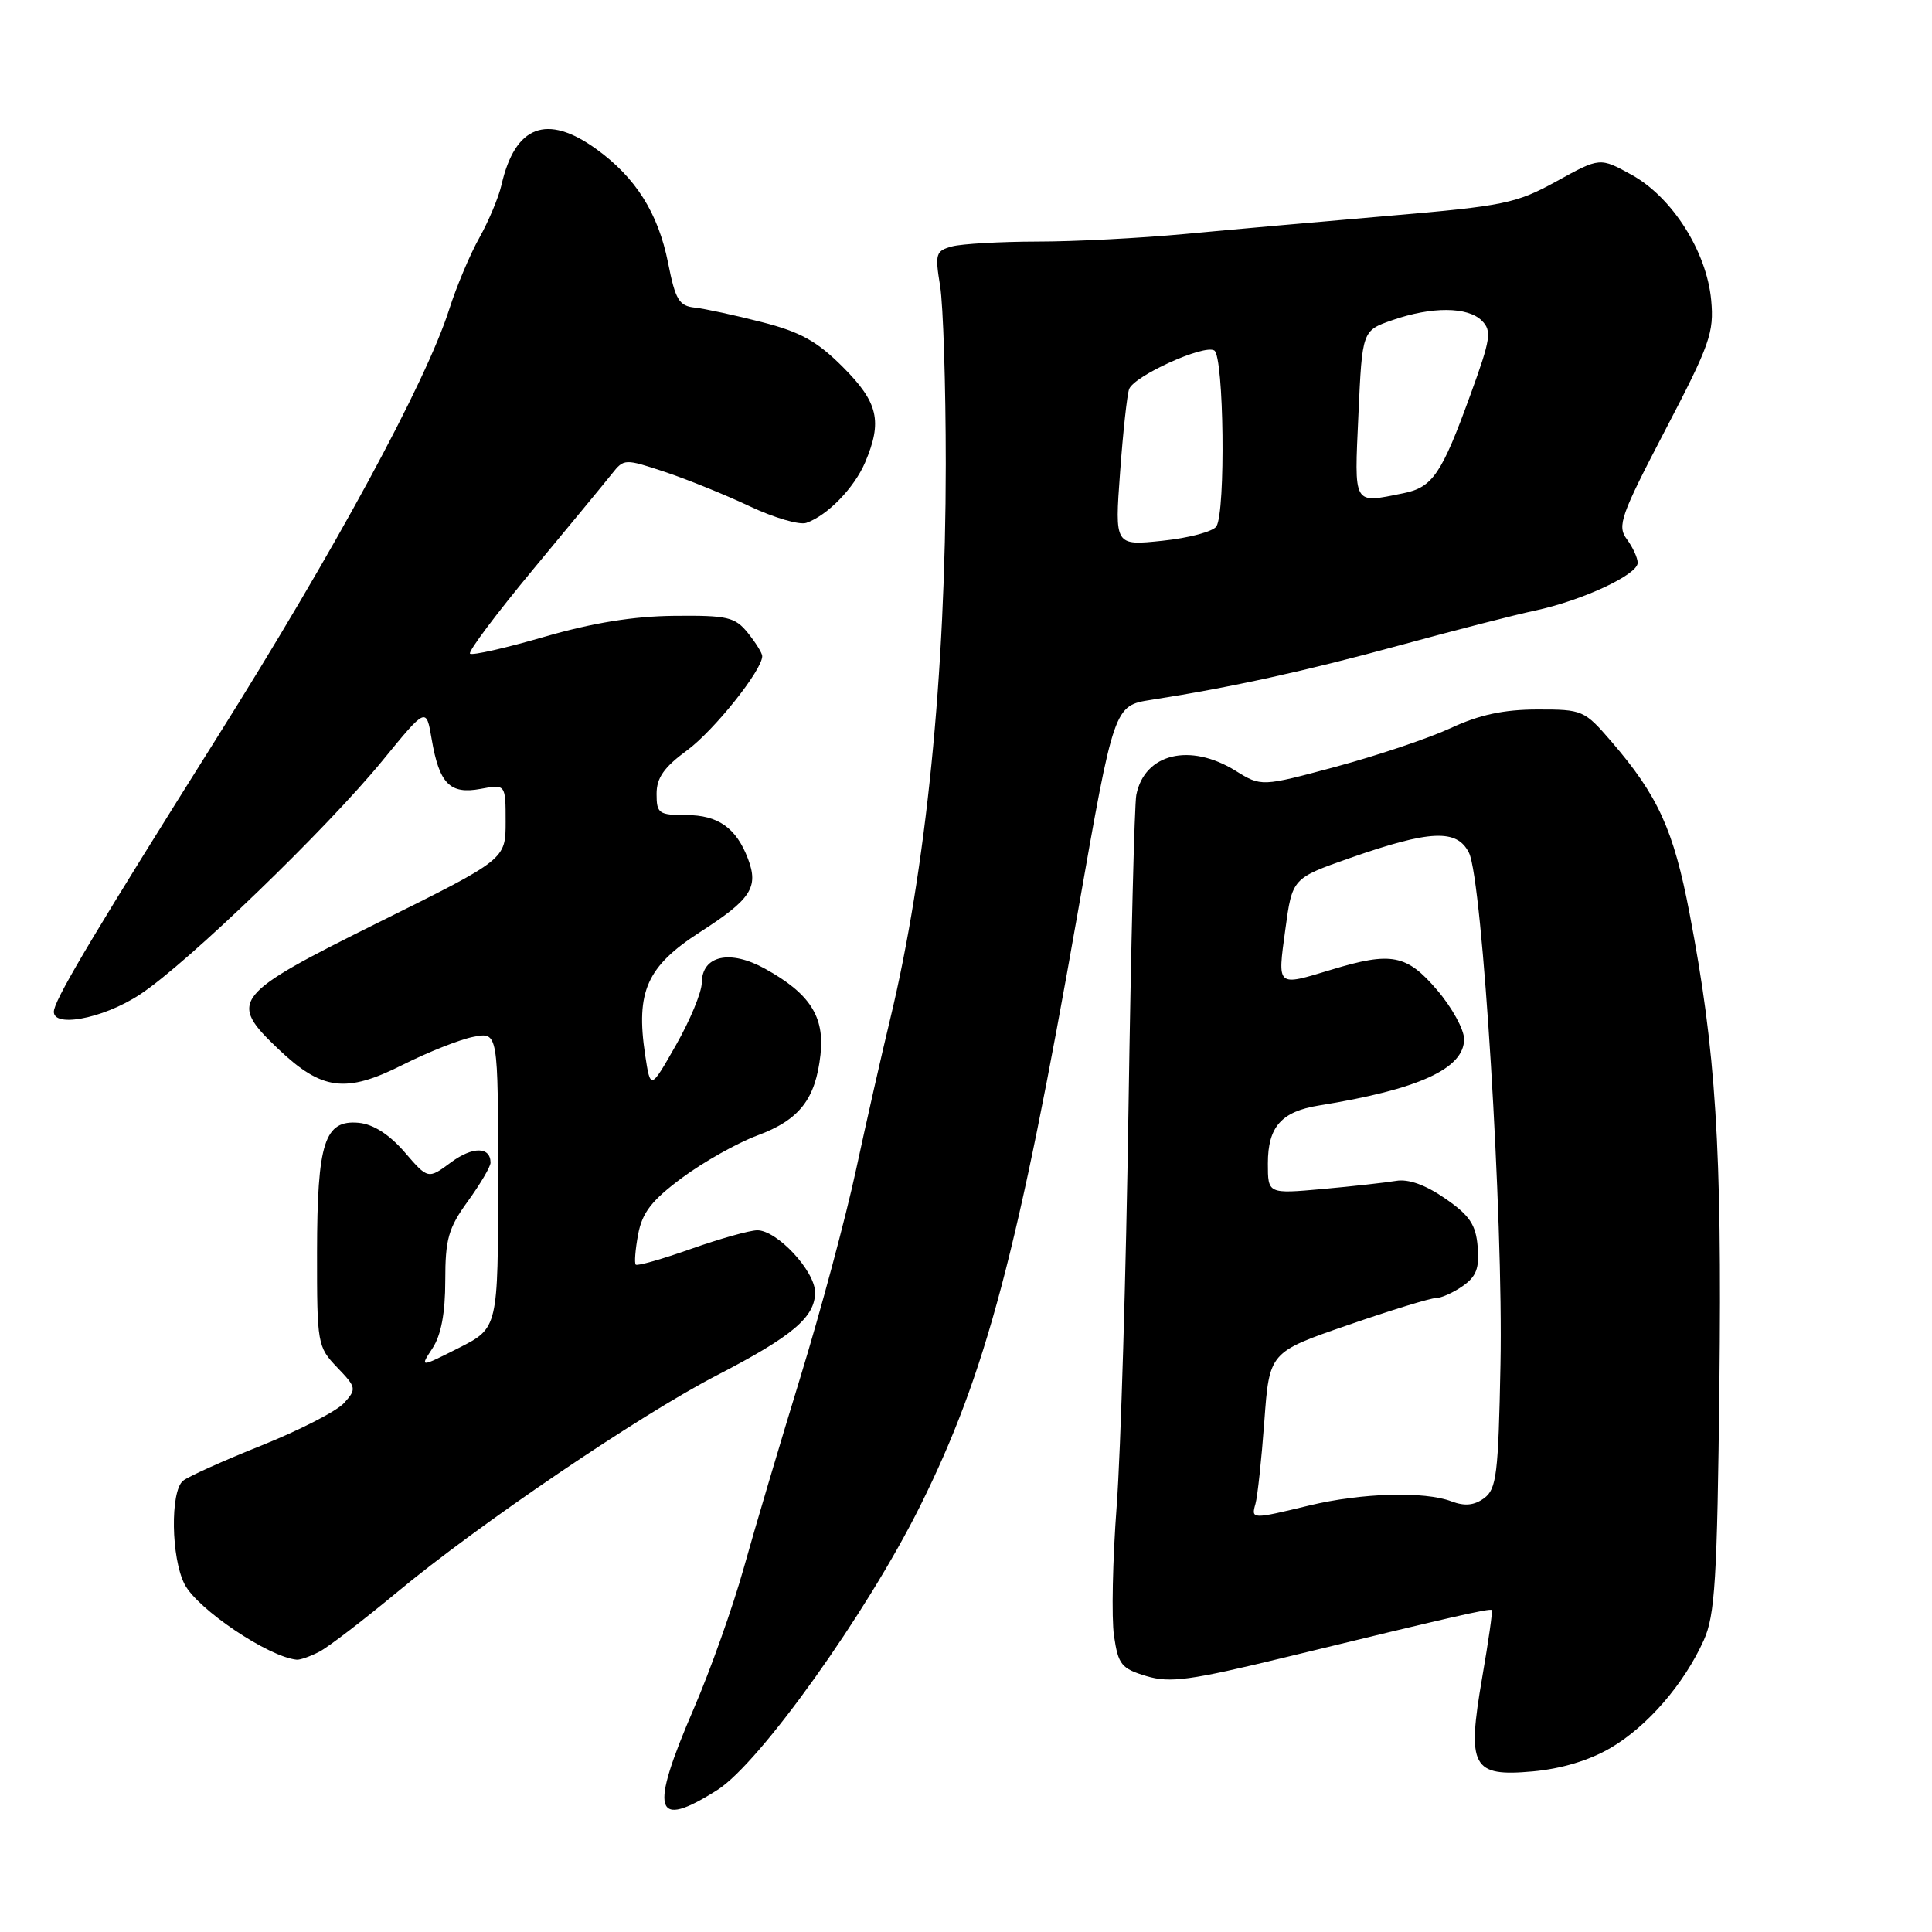 <?xml version="1.0" encoding="UTF-8" standalone="no"?>
<!DOCTYPE svg PUBLIC "-//W3C//DTD SVG 1.1//EN" "http://www.w3.org/Graphics/SVG/1.1/DTD/svg11.dtd" >
<svg xmlns="http://www.w3.org/2000/svg" xmlns:xlink="http://www.w3.org/1999/xlink" version="1.1" viewBox="0 0 256 256">
 <g >
 <path fill="currentColor"
d=" M 95.07 237.17 C 100.69 233.60 114.86 213.75 121.95 199.50 C 130.62 182.07 134.90 165.95 142.83 120.80 C 147.62 93.50 147.62 93.50 152.56 92.73 C 163.10 91.09 173.01 88.91 185.50 85.50 C 192.65 83.55 200.72 81.47 203.42 80.90 C 209.65 79.57 217.00 76.15 217.00 74.58 C 217.00 73.92 216.35 72.51 215.56 71.44 C 214.26 69.68 214.73 68.35 220.65 57.00 C 226.58 45.66 227.14 44.06 226.74 39.76 C 226.14 33.32 221.58 26.14 216.21 23.17 C 212.00 20.85 212.00 20.85 206.25 24.02 C 200.91 26.96 199.32 27.29 184.00 28.60 C 174.93 29.38 162.75 30.46 156.95 31.01 C 151.15 31.55 142.38 32.01 137.45 32.01 C 132.53 32.02 127.45 32.31 126.16 32.65 C 123.99 33.24 123.87 33.61 124.57 37.89 C 124.98 40.43 125.32 51.05 125.32 61.50 C 125.31 89.36 122.71 115.27 117.96 135.00 C 116.83 139.68 114.79 148.68 113.43 155.00 C 112.07 161.32 108.75 173.70 106.05 182.50 C 103.35 191.30 99.97 202.69 98.54 207.81 C 97.11 212.92 94.15 221.25 91.97 226.31 C 85.99 240.16 86.66 242.50 95.07 237.17 Z  M 213.41 231.61 C 218.30 228.74 223.13 223.16 225.76 217.34 C 227.25 214.03 227.54 209.34 227.83 183.50 C 228.18 152.03 227.37 139.26 223.87 121.00 C 221.76 109.96 219.69 105.42 213.51 98.25 C 209.93 94.10 209.70 94.00 203.67 94.01 C 199.24 94.02 196.02 94.71 192.24 96.47 C 189.35 97.81 182.52 100.11 177.06 101.58 C 167.14 104.25 167.14 104.25 163.70 102.12 C 157.66 98.39 151.66 99.85 150.57 105.32 C 150.32 106.52 149.86 125.28 149.53 147.00 C 149.21 168.72 148.50 192.35 147.97 199.50 C 147.43 206.65 147.27 214.41 147.61 216.74 C 148.17 220.57 148.58 221.09 151.90 222.09 C 155.05 223.03 157.66 222.68 170.53 219.55 C 192.30 214.25 197.42 213.08 197.67 213.34 C 197.80 213.47 197.23 217.48 196.40 222.26 C 194.35 234.15 195.05 235.45 203.10 234.72 C 206.87 234.38 210.60 233.26 213.41 231.61 Z  M 42.32 218.86 C 43.52 218.23 48.10 214.72 52.50 211.07 C 63.39 202.01 84.67 187.57 95.00 182.23 C 105.00 177.06 108.00 174.53 108.00 171.25 C 108.00 168.41 102.94 162.99 100.33 163.02 C 99.32 163.03 95.37 164.14 91.55 165.49 C 87.74 166.84 84.44 167.78 84.24 167.57 C 84.04 167.37 84.18 165.56 84.56 163.54 C 85.10 160.67 86.35 159.06 90.37 156.07 C 93.19 153.98 97.68 151.45 100.34 150.46 C 105.94 148.38 108.06 145.66 108.72 139.74 C 109.28 134.70 107.31 131.64 101.37 128.36 C 96.72 125.78 93.01 126.61 92.99 130.22 C 92.98 131.47 91.45 135.18 89.58 138.46 C 86.19 144.42 86.19 144.42 85.48 139.75 C 84.23 131.36 85.72 128.04 92.77 123.50 C 99.52 119.16 100.55 117.58 99.11 113.79 C 97.56 109.70 95.15 108.00 90.93 108.00 C 87.29 108.00 87.00 107.79 87.00 105.19 C 87.00 103.07 87.98 101.67 91.02 99.44 C 94.60 96.81 101.00 88.80 101.00 86.94 C 101.00 86.54 100.14 85.17 99.10 83.87 C 97.39 81.76 96.43 81.53 89.35 81.60 C 83.96 81.65 78.56 82.52 72.13 84.38 C 66.98 85.88 62.54 86.88 62.28 86.61 C 62.01 86.34 65.77 81.32 70.64 75.45 C 75.51 69.58 80.22 63.87 81.10 62.76 C 82.68 60.77 82.79 60.77 88.10 62.53 C 91.07 63.52 96.13 65.57 99.35 67.09 C 102.57 68.61 105.95 69.60 106.85 69.28 C 109.65 68.30 113.19 64.65 114.63 61.28 C 116.95 55.83 116.37 53.32 111.69 48.64 C 108.27 45.21 106.05 43.98 100.94 42.68 C 97.40 41.77 93.41 40.91 92.07 40.76 C 89.98 40.54 89.49 39.73 88.53 34.86 C 87.21 28.22 84.23 23.51 78.98 19.73 C 72.45 15.03 68.25 16.63 66.45 24.50 C 66.07 26.15 64.75 29.30 63.52 31.50 C 62.28 33.70 60.48 37.98 59.52 41.00 C 56.41 50.72 44.40 72.86 28.75 97.74 C 13.16 122.53 7.76 131.54 7.18 133.75 C 6.51 136.32 13.53 135.09 18.58 131.75 C 24.89 127.58 43.25 109.86 50.71 100.75 C 56.48 93.69 56.48 93.69 57.20 97.95 C 58.21 103.86 59.62 105.29 63.69 104.53 C 67.00 103.91 67.00 103.91 67.00 108.89 C 67.00 113.87 67.00 113.87 50.25 122.18 C 30.81 131.83 30.18 132.63 36.87 138.99 C 42.65 144.49 45.81 144.90 53.35 141.10 C 56.73 139.40 60.96 137.72 62.75 137.38 C 66.00 136.75 66.00 136.75 66.00 156.36 C 66.00 175.97 66.00 175.97 60.81 178.60 C 55.62 181.22 55.62 181.22 57.31 178.65 C 58.45 176.91 59.00 173.99 59.00 169.69 C 59.00 164.18 59.41 162.73 62.00 159.16 C 63.65 156.88 65.00 154.59 65.00 154.07 C 65.00 151.92 62.63 151.90 59.77 154.01 C 56.72 156.27 56.72 156.27 53.61 152.66 C 51.58 150.32 49.47 148.97 47.56 148.78 C 43.00 148.35 42.03 151.34 42.01 165.95 C 42.00 178.08 42.07 178.46 44.67 181.18 C 47.24 183.86 47.27 184.04 45.58 185.92 C 44.61 186.99 39.69 189.51 34.66 191.53 C 29.62 193.54 24.94 195.65 24.25 196.21 C 22.54 197.63 22.67 206.46 24.46 209.92 C 26.17 213.23 35.57 219.56 39.32 219.92 C 39.76 219.96 41.11 219.49 42.32 218.86 Z  M 148.42 62.56 C 148.81 57.20 149.35 52.25 149.62 51.55 C 150.29 49.80 159.55 45.60 160.90 46.44 C 162.18 47.23 162.42 67.78 161.18 69.75 C 160.74 70.43 157.53 71.29 154.05 71.65 C 147.70 72.32 147.70 72.32 148.42 62.56 Z  M 180.00 54.91 C 180.50 43.81 180.50 43.81 184.50 42.42 C 189.74 40.60 194.49 40.63 196.36 42.50 C 197.69 43.84 197.53 44.92 194.86 52.25 C 191.02 62.84 189.83 64.58 185.94 65.36 C 179.21 66.71 179.45 67.14 180.00 54.91 Z  M 166.36 199.25 C 166.63 198.29 167.16 193.38 167.53 188.34 C 168.20 179.17 168.20 179.17 178.58 175.59 C 184.29 173.61 189.55 172.00 190.26 172.00 C 190.97 172.00 192.58 171.28 193.83 170.40 C 195.62 169.15 196.04 168.03 195.80 165.20 C 195.56 162.27 194.74 161.05 191.50 158.81 C 188.90 157.01 186.63 156.19 185.00 156.47 C 183.62 156.70 179.24 157.19 175.25 157.55 C 168.00 158.20 168.00 158.20 168.00 154.17 C 168.00 149.31 169.79 147.28 174.78 146.48 C 187.99 144.35 194.00 141.60 194.00 137.69 C 194.00 136.41 192.39 133.48 190.42 131.18 C 186.39 126.46 184.36 126.08 176.41 128.49 C 169.11 130.70 169.27 130.84 170.31 123.19 C 171.23 116.38 171.23 116.38 178.86 113.70 C 189.50 109.97 193.07 109.81 194.65 113.01 C 196.44 116.66 199.21 161.58 198.82 180.83 C 198.54 195.36 198.30 197.31 196.65 198.52 C 195.33 199.48 194.08 199.60 192.33 198.94 C 188.75 197.57 180.39 197.82 173.50 199.48 C 165.83 201.33 165.77 201.33 166.36 199.25 Z "/>
</g>
</svg>